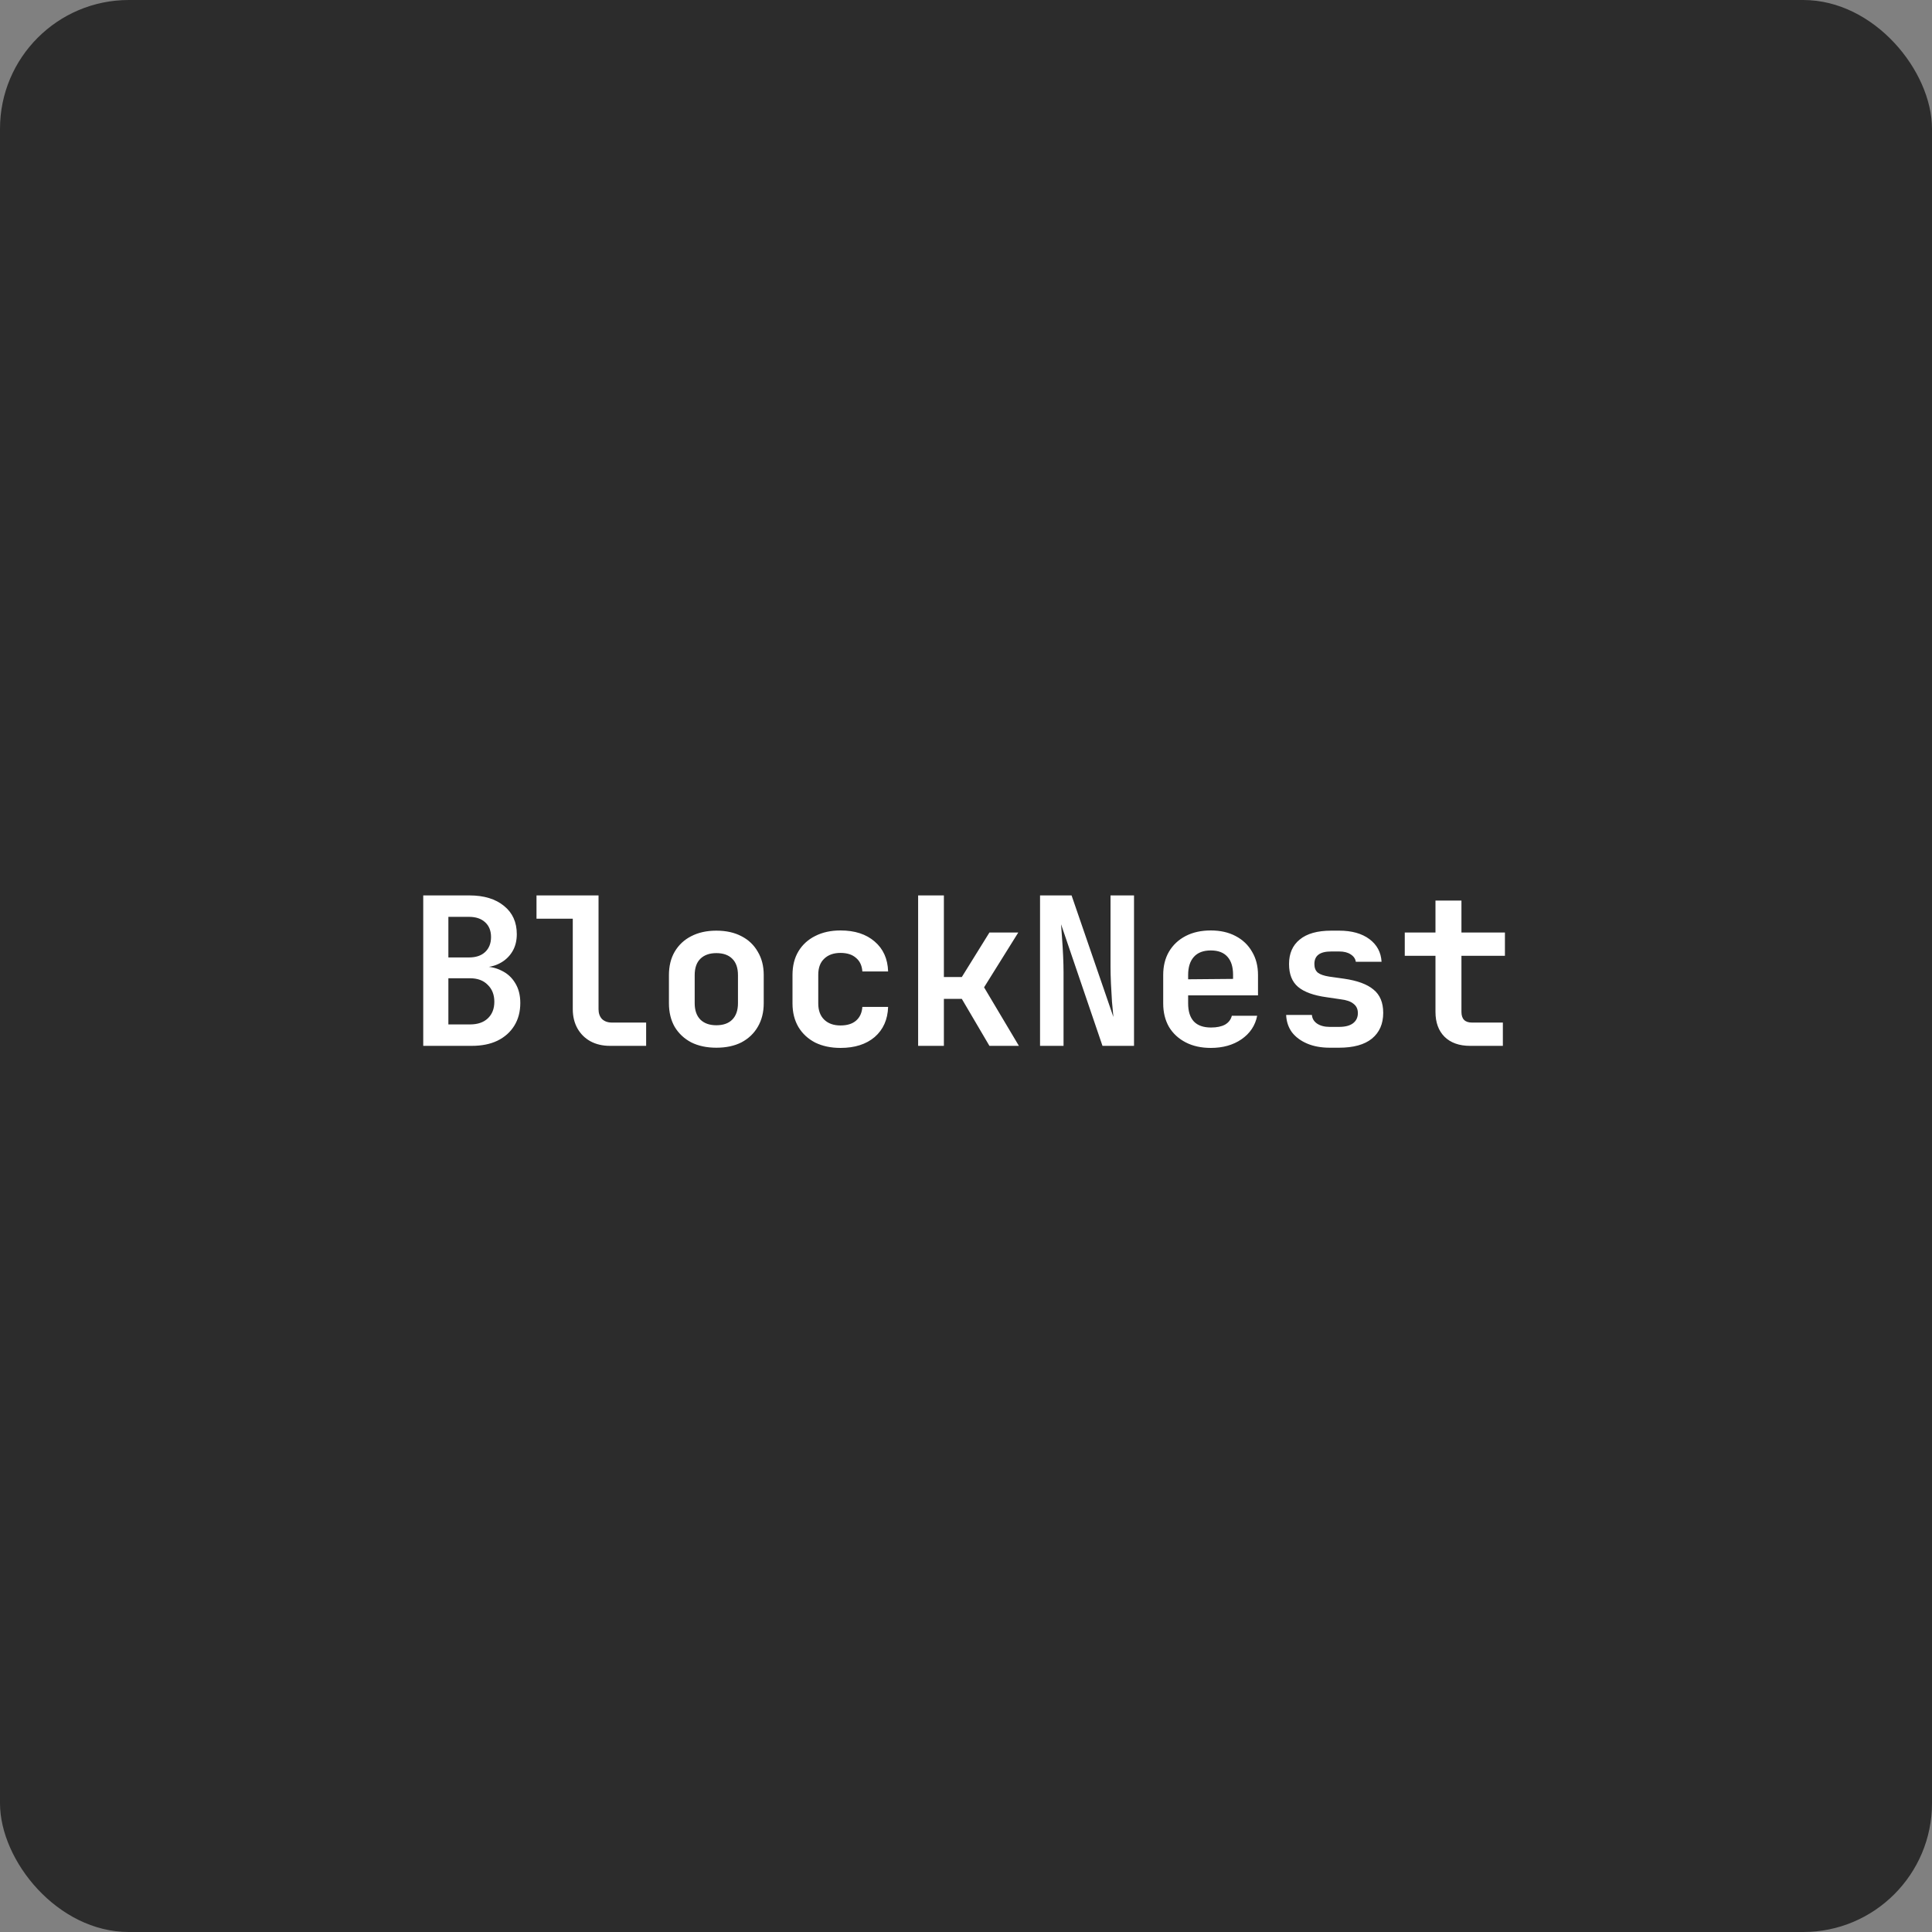 <svg width="375" height="375" viewBox="0 0 375 375" fill="none" xmlns="http://www.w3.org/2000/svg">
<rect x="0" y="0" width="375" height="375" fill="#808080" stroke="none"/>
<rect width="375" height="375" rx="25" fill="#2C2C2C"/>
<path d="M82.15 203V173.8H91.11C93.937 173.8 96.177 174.48 97.83 175.84C99.484 177.173 100.31 179 100.31 181.32C100.31 182.627 100.017 183.76 99.43 184.72C98.844 185.68 98.044 186.427 97.03 186.96C96.044 187.493 94.897 187.76 93.59 187.76V187.6C95.004 187.573 96.257 187.84 97.35 188.4C98.47 188.933 99.35 189.733 99.99 190.8C100.657 191.867 100.99 193.16 100.99 194.68C100.99 196.36 100.604 197.827 99.83 199.08C99.057 200.333 97.964 201.307 96.55 202C95.164 202.667 93.497 203 91.55 203H82.15ZM87.03 198.84H91.23C92.697 198.84 93.844 198.453 94.67 197.68C95.524 196.88 95.95 195.8 95.95 194.44C95.95 193.08 95.524 191.987 94.67 191.16C93.844 190.307 92.697 189.88 91.23 189.88H87.03V198.84ZM87.03 185.84H91.03C92.364 185.84 93.404 185.493 94.15 184.8C94.924 184.08 95.31 183.107 95.31 181.88C95.31 180.653 94.924 179.693 94.15 179C93.404 178.307 92.364 177.96 91.03 177.96H87.03V185.84ZM118.415 203C116.975 203 115.708 202.707 114.615 202.12C113.548 201.533 112.708 200.707 112.095 199.64C111.481 198.547 111.175 197.293 111.175 195.88V178.32H104.135V173.8H116.175V195.88C116.175 196.68 116.401 197.32 116.855 197.8C117.335 198.253 117.975 198.48 118.775 198.48H125.415V203H118.415ZM139.039 203.36C137.172 203.36 135.546 203.013 134.159 202.32C132.799 201.6 131.732 200.6 130.959 199.32C130.212 198.013 129.839 196.48 129.839 194.72V189.28C129.839 187.52 130.212 186 130.959 184.72C131.732 183.413 132.799 182.413 134.159 181.72C135.546 181 137.172 180.64 139.039 180.64C140.932 180.64 142.559 181 143.919 181.72C145.279 182.413 146.332 183.413 147.079 184.72C147.852 186 148.239 187.507 148.239 189.24V194.72C148.239 196.48 147.852 198.013 147.079 199.32C146.332 200.6 145.279 201.6 143.919 202.32C142.559 203.013 140.932 203.36 139.039 203.36ZM139.039 199C140.372 199 141.399 198.64 142.119 197.92C142.866 197.173 143.239 196.107 143.239 194.72V189.28C143.239 187.867 142.866 186.8 142.119 186.08C141.399 185.36 140.372 185 139.039 185C137.732 185 136.706 185.36 135.959 186.08C135.212 186.8 134.839 187.867 134.839 189.28V194.72C134.839 196.107 135.212 197.173 135.959 197.92C136.706 198.64 137.732 199 139.039 199ZM163.143 203.4C161.277 203.4 159.637 203.053 158.223 202.36C156.837 201.64 155.757 200.64 154.983 199.36C154.21 198.053 153.823 196.52 153.823 194.76V189.24C153.823 187.453 154.21 185.92 154.983 184.64C155.757 183.36 156.837 182.373 158.223 181.68C159.637 180.96 161.277 180.6 163.143 180.6C165.917 180.6 168.13 181.32 169.783 182.76C171.437 184.173 172.303 186.107 172.383 188.56H167.383C167.303 187.413 166.89 186.533 166.143 185.92C165.423 185.28 164.423 184.96 163.143 184.96C161.81 184.96 160.757 185.333 159.983 186.08C159.21 186.8 158.823 187.84 158.823 189.2V194.76C158.823 196.12 159.21 197.173 159.983 197.92C160.757 198.667 161.81 199.04 163.143 199.04C164.423 199.04 165.423 198.733 166.143 198.12C166.89 197.48 167.303 196.587 167.383 195.44H172.383C172.303 197.893 171.437 199.84 169.783 201.28C168.13 202.693 165.917 203.4 163.143 203.4ZM178.208 203V173.8H183.208V189.64H186.688L192.048 181H197.648L191.008 191.64L197.768 203H192.048L186.688 193.88H183.208V203H178.208ZM201.872 203V173.8H207.992L216.112 197.4C216.032 196.547 215.939 195.547 215.832 194.4C215.752 193.227 215.686 192.04 215.632 190.84C215.579 189.613 215.552 188.547 215.552 187.64V173.8H220.112V203H213.992L205.952 179.4C206.006 180.173 206.072 181.107 206.152 182.2C206.232 183.293 206.299 184.413 206.352 185.56C206.406 186.707 206.432 187.76 206.432 188.72V203H201.872ZM235.017 203.4C233.15 203.4 231.523 203.04 230.137 202.32C228.75 201.6 227.67 200.6 226.897 199.32C226.15 198.013 225.777 196.493 225.777 194.76V189.24C225.777 187.507 226.15 186 226.897 184.72C227.67 183.413 228.75 182.4 230.137 181.68C231.523 180.96 233.15 180.6 235.017 180.6C236.857 180.6 238.457 180.96 239.817 181.68C241.203 182.4 242.27 183.413 243.017 184.72C243.79 186 244.177 187.507 244.177 189.24V193.2H230.617V194.76C230.617 196.307 230.99 197.48 231.737 198.28C232.483 199.053 233.59 199.44 235.057 199.44C236.177 199.44 237.083 199.253 237.777 198.88C238.47 198.48 238.91 197.907 239.097 197.16H244.017C243.643 199.053 242.63 200.573 240.977 201.72C239.35 202.84 237.363 203.4 235.017 203.4ZM239.337 190.4V189.2C239.337 187.68 238.977 186.52 238.257 185.72C237.537 184.893 236.457 184.48 235.017 184.48C233.577 184.48 232.483 184.893 231.737 185.72C230.99 186.547 230.617 187.72 230.617 189.24V190.08L239.697 190L239.337 190.4ZM258.121 203.36C256.441 203.36 254.974 203.093 253.721 202.56C252.468 202.027 251.481 201.293 250.761 200.36C250.068 199.4 249.694 198.28 249.641 197H254.641C254.694 197.693 255.028 198.253 255.641 198.68C256.281 199.107 257.108 199.32 258.121 199.32H259.881C261.108 199.32 262.028 199.08 262.641 198.6C263.254 198.12 263.561 197.467 263.561 196.64C263.561 195.867 263.281 195.267 262.721 194.84C262.188 194.387 261.348 194.093 260.201 193.96L257.481 193.56C254.974 193.213 253.134 192.547 251.961 191.56C250.788 190.573 250.201 189.093 250.201 187.12C250.201 185.067 250.894 183.48 252.281 182.36C253.668 181.213 255.708 180.64 258.401 180.64H259.921C262.374 180.64 264.334 181.187 265.801 182.28C267.268 183.373 268.054 184.84 268.161 186.68H263.161C263.081 186.093 262.748 185.613 262.161 185.24C261.601 184.867 260.854 184.68 259.921 184.68H258.401C257.254 184.68 256.414 184.893 255.881 185.32C255.374 185.72 255.121 186.32 255.121 187.12C255.121 187.867 255.348 188.427 255.801 188.8C256.254 189.147 256.988 189.4 258.001 189.56L260.841 189.96C263.454 190.333 265.374 191.04 266.601 192.08C267.854 193.093 268.481 194.6 268.481 196.6C268.481 198.733 267.748 200.4 266.281 201.6C264.841 202.773 262.708 203.36 259.881 203.36H258.121ZM285.345 203C283.239 203 281.585 202.413 280.385 201.24C279.212 200.067 278.625 198.453 278.625 196.4V185.52H272.665V181H278.625V174.8H283.665V181H292.105V185.52H283.665V196.4C283.665 197.787 284.345 198.48 285.705 198.48H291.705V203H285.345Z" fill="white"/>
</svg>
